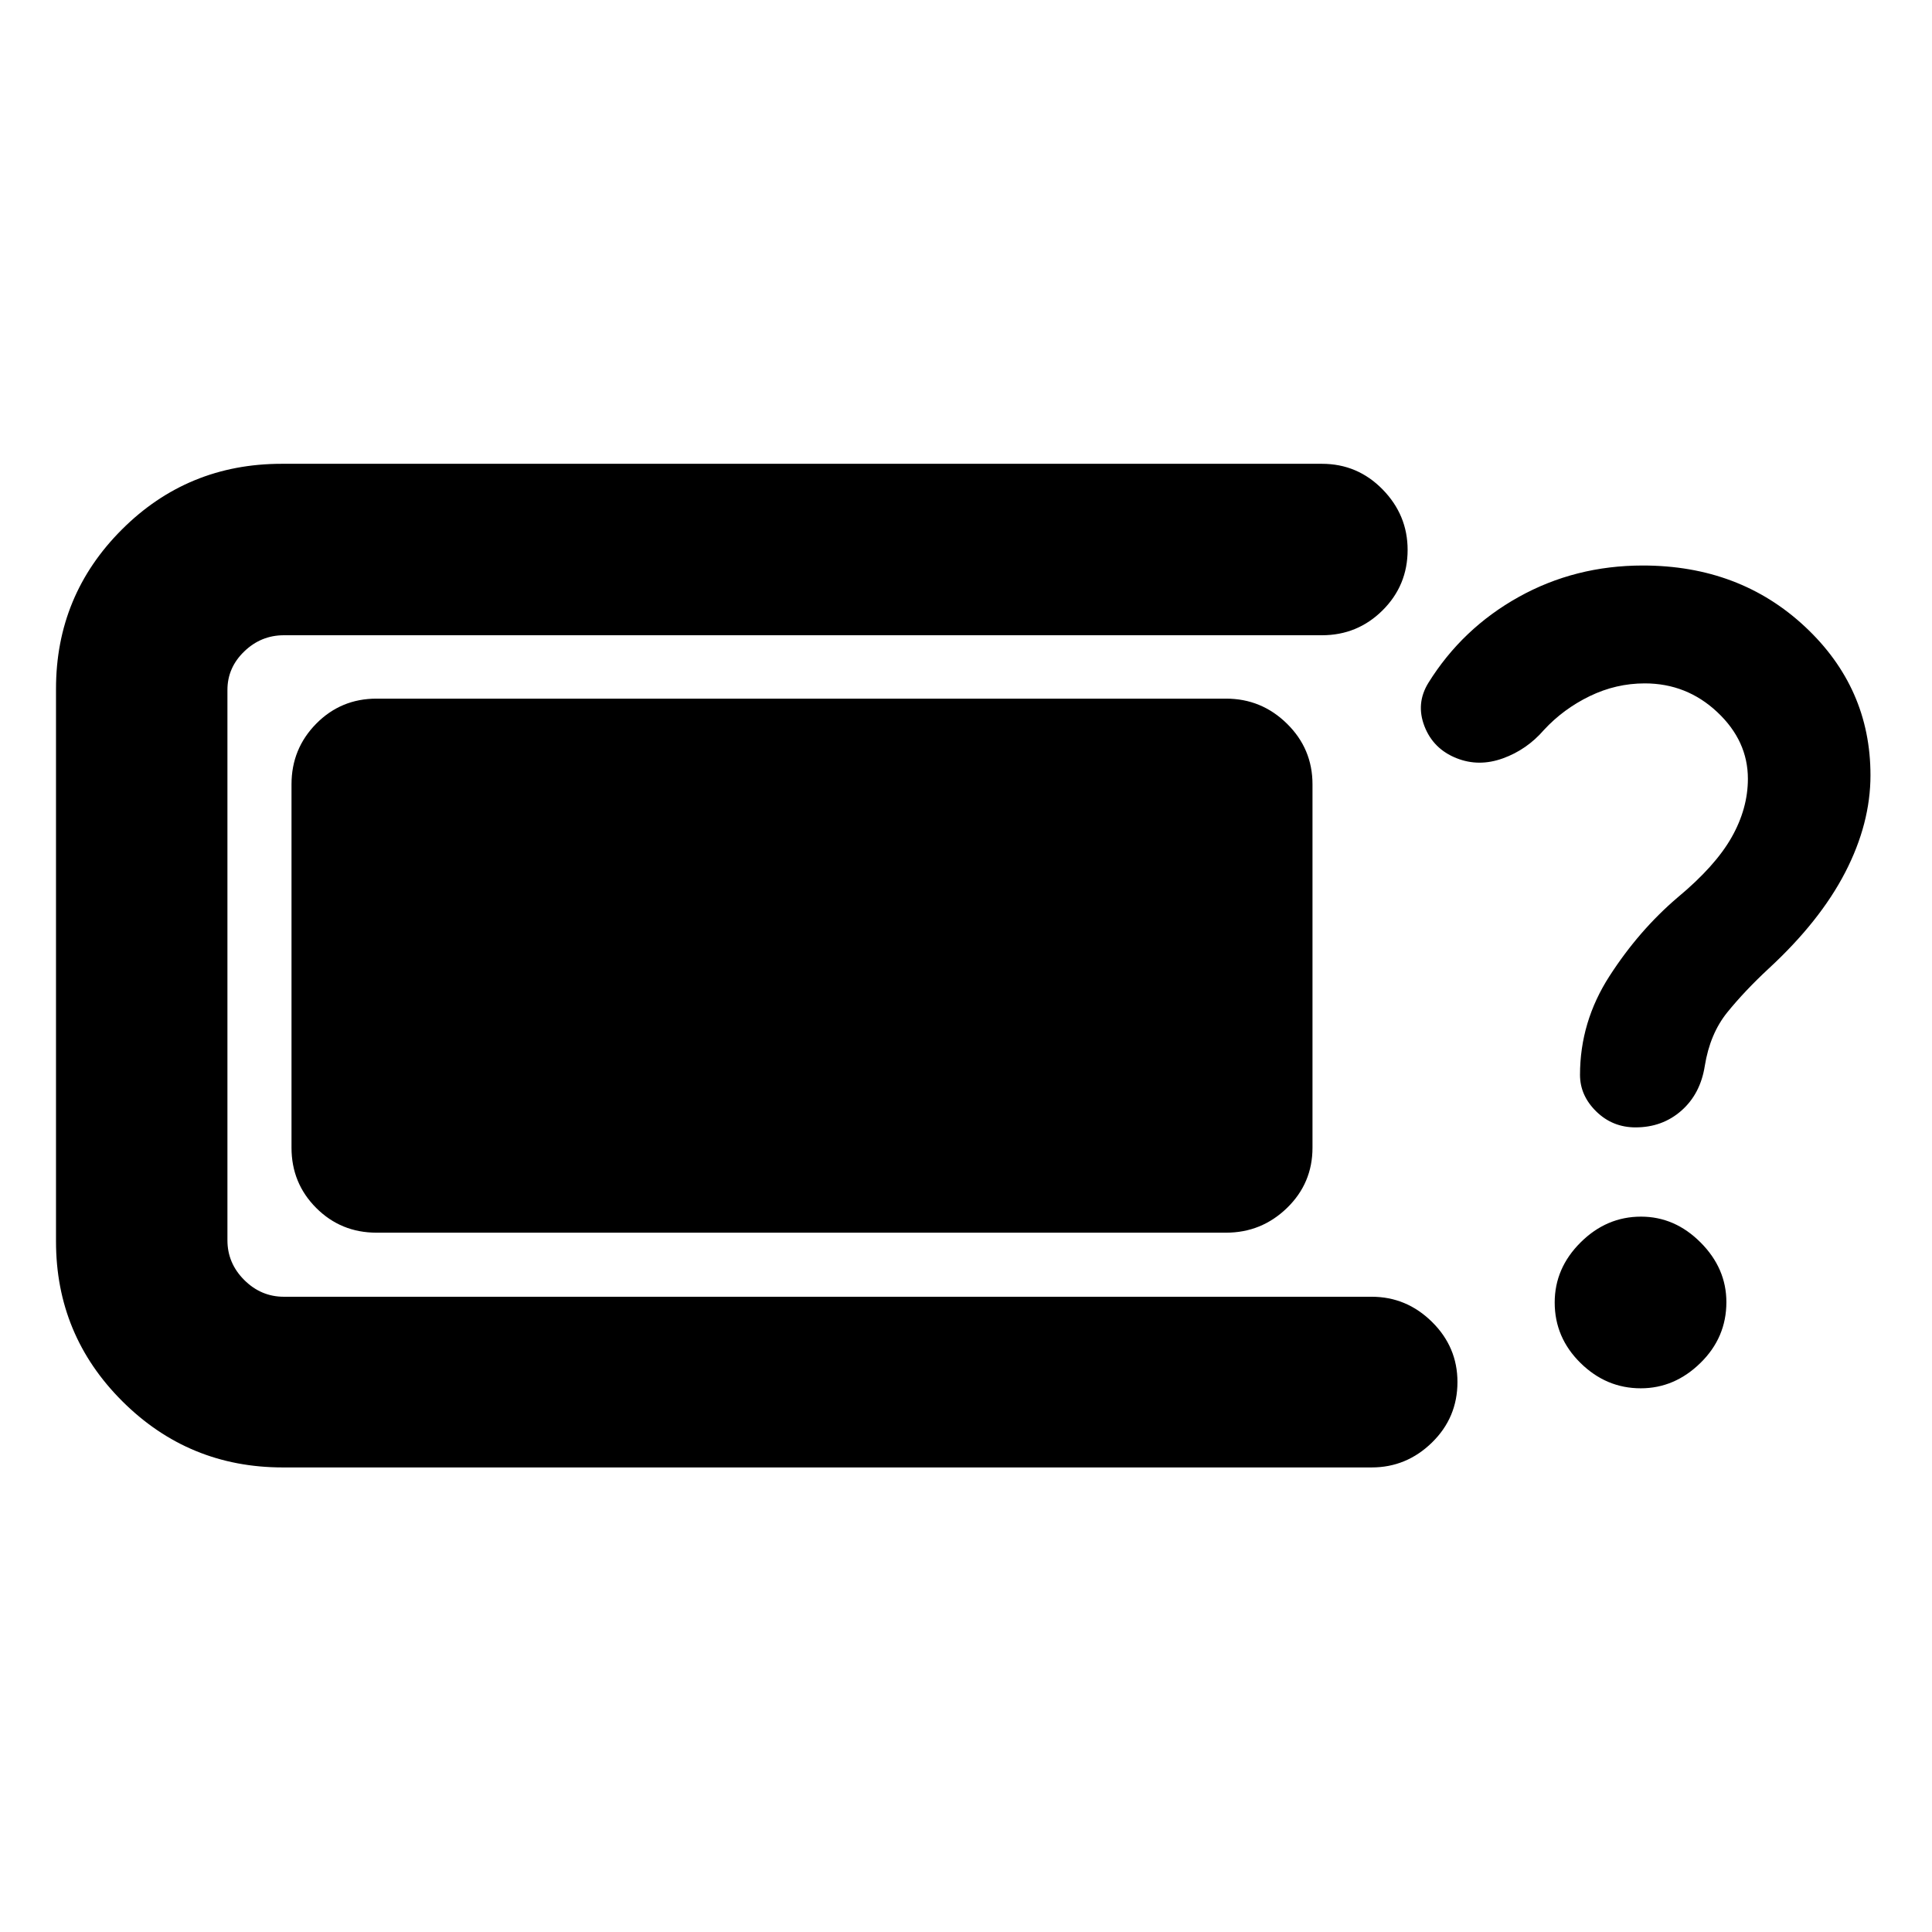 <svg xmlns="http://www.w3.org/2000/svg" height="40" viewBox="0 -960 960 960" width="40"><path d="M140.51-230.84q-46.73 0-79.71-32.87-32.97-32.87-32.97-79.44v-274.6q0-46.4 32.69-79.09 32.7-32.7 79.43-32.7h516.92q17.67 0 30.12 12.71t12.45 30.06q0 17.68-12.45 30.05-12.45 12.37-30.12 12.37H141.08q-11.39 0-19.73 8.06-8.34 8.05-8.34 19.11v273.46q0 11.4 8.34 19.73 8.34 8.34 19.73 8.34h540.51q17.28 0 29.95 12.48 12.66 12.49 12.66 29.87 0 17.72-12.66 30.09-12.67 12.37-29.95 12.37H140.51Zm46.58-116.65q-17.67 0-29.96-12.28-12.28-12.29-12.28-29.95v-180.56q0-17.66 12.28-30.12 12.29-12.45 29.96-12.45h422.13q17.62 0 30.28 12.45 12.67 12.46 12.67 30.12v180.56q0 17.66-12.67 29.95-12.66 12.28-30.28 12.28H187.09Zm625.6-52.32q-11.43 0-19.51-7.9-8.08-7.91-8.08-18.2 0-26.34 14.63-49.05 14.63-22.71 33.92-39.14 18.66-15.52 26.76-29.81 8.11-14.29 8.11-29.12 0-18.85-15.2-33.12-15.2-14.28-36.05-14.28-14.29 0-27.37 6.35-13.09 6.36-22.71 16.77-8.53 9.86-20.45 14.15-11.93 4.3-22.99-.1-11.57-4.59-15.94-15.88-4.37-11.29 1.93-21.53 16.84-27.08 44.9-42.7Q782.71-679 816.29-679q48.08 0 80.61 30.4t32.53 73.81q0 23.96-12.55 48.25t-38.02 47.81q-11.94 11.1-20.56 21.74-8.62 10.65-11.2 26.66-2.19 13.9-11.63 22.21-9.44 8.31-22.78 8.31Zm2.58 129.65q-17.15 0-29.95-12.61t-12.8-30.02q0-17.07 12.88-29.87 12.87-12.8 30.01-12.8 16.82 0 29.62 12.85t12.8 29.63q0 17.6-12.88 30.21-12.87 12.61-29.68 12.61Z"/></svg>